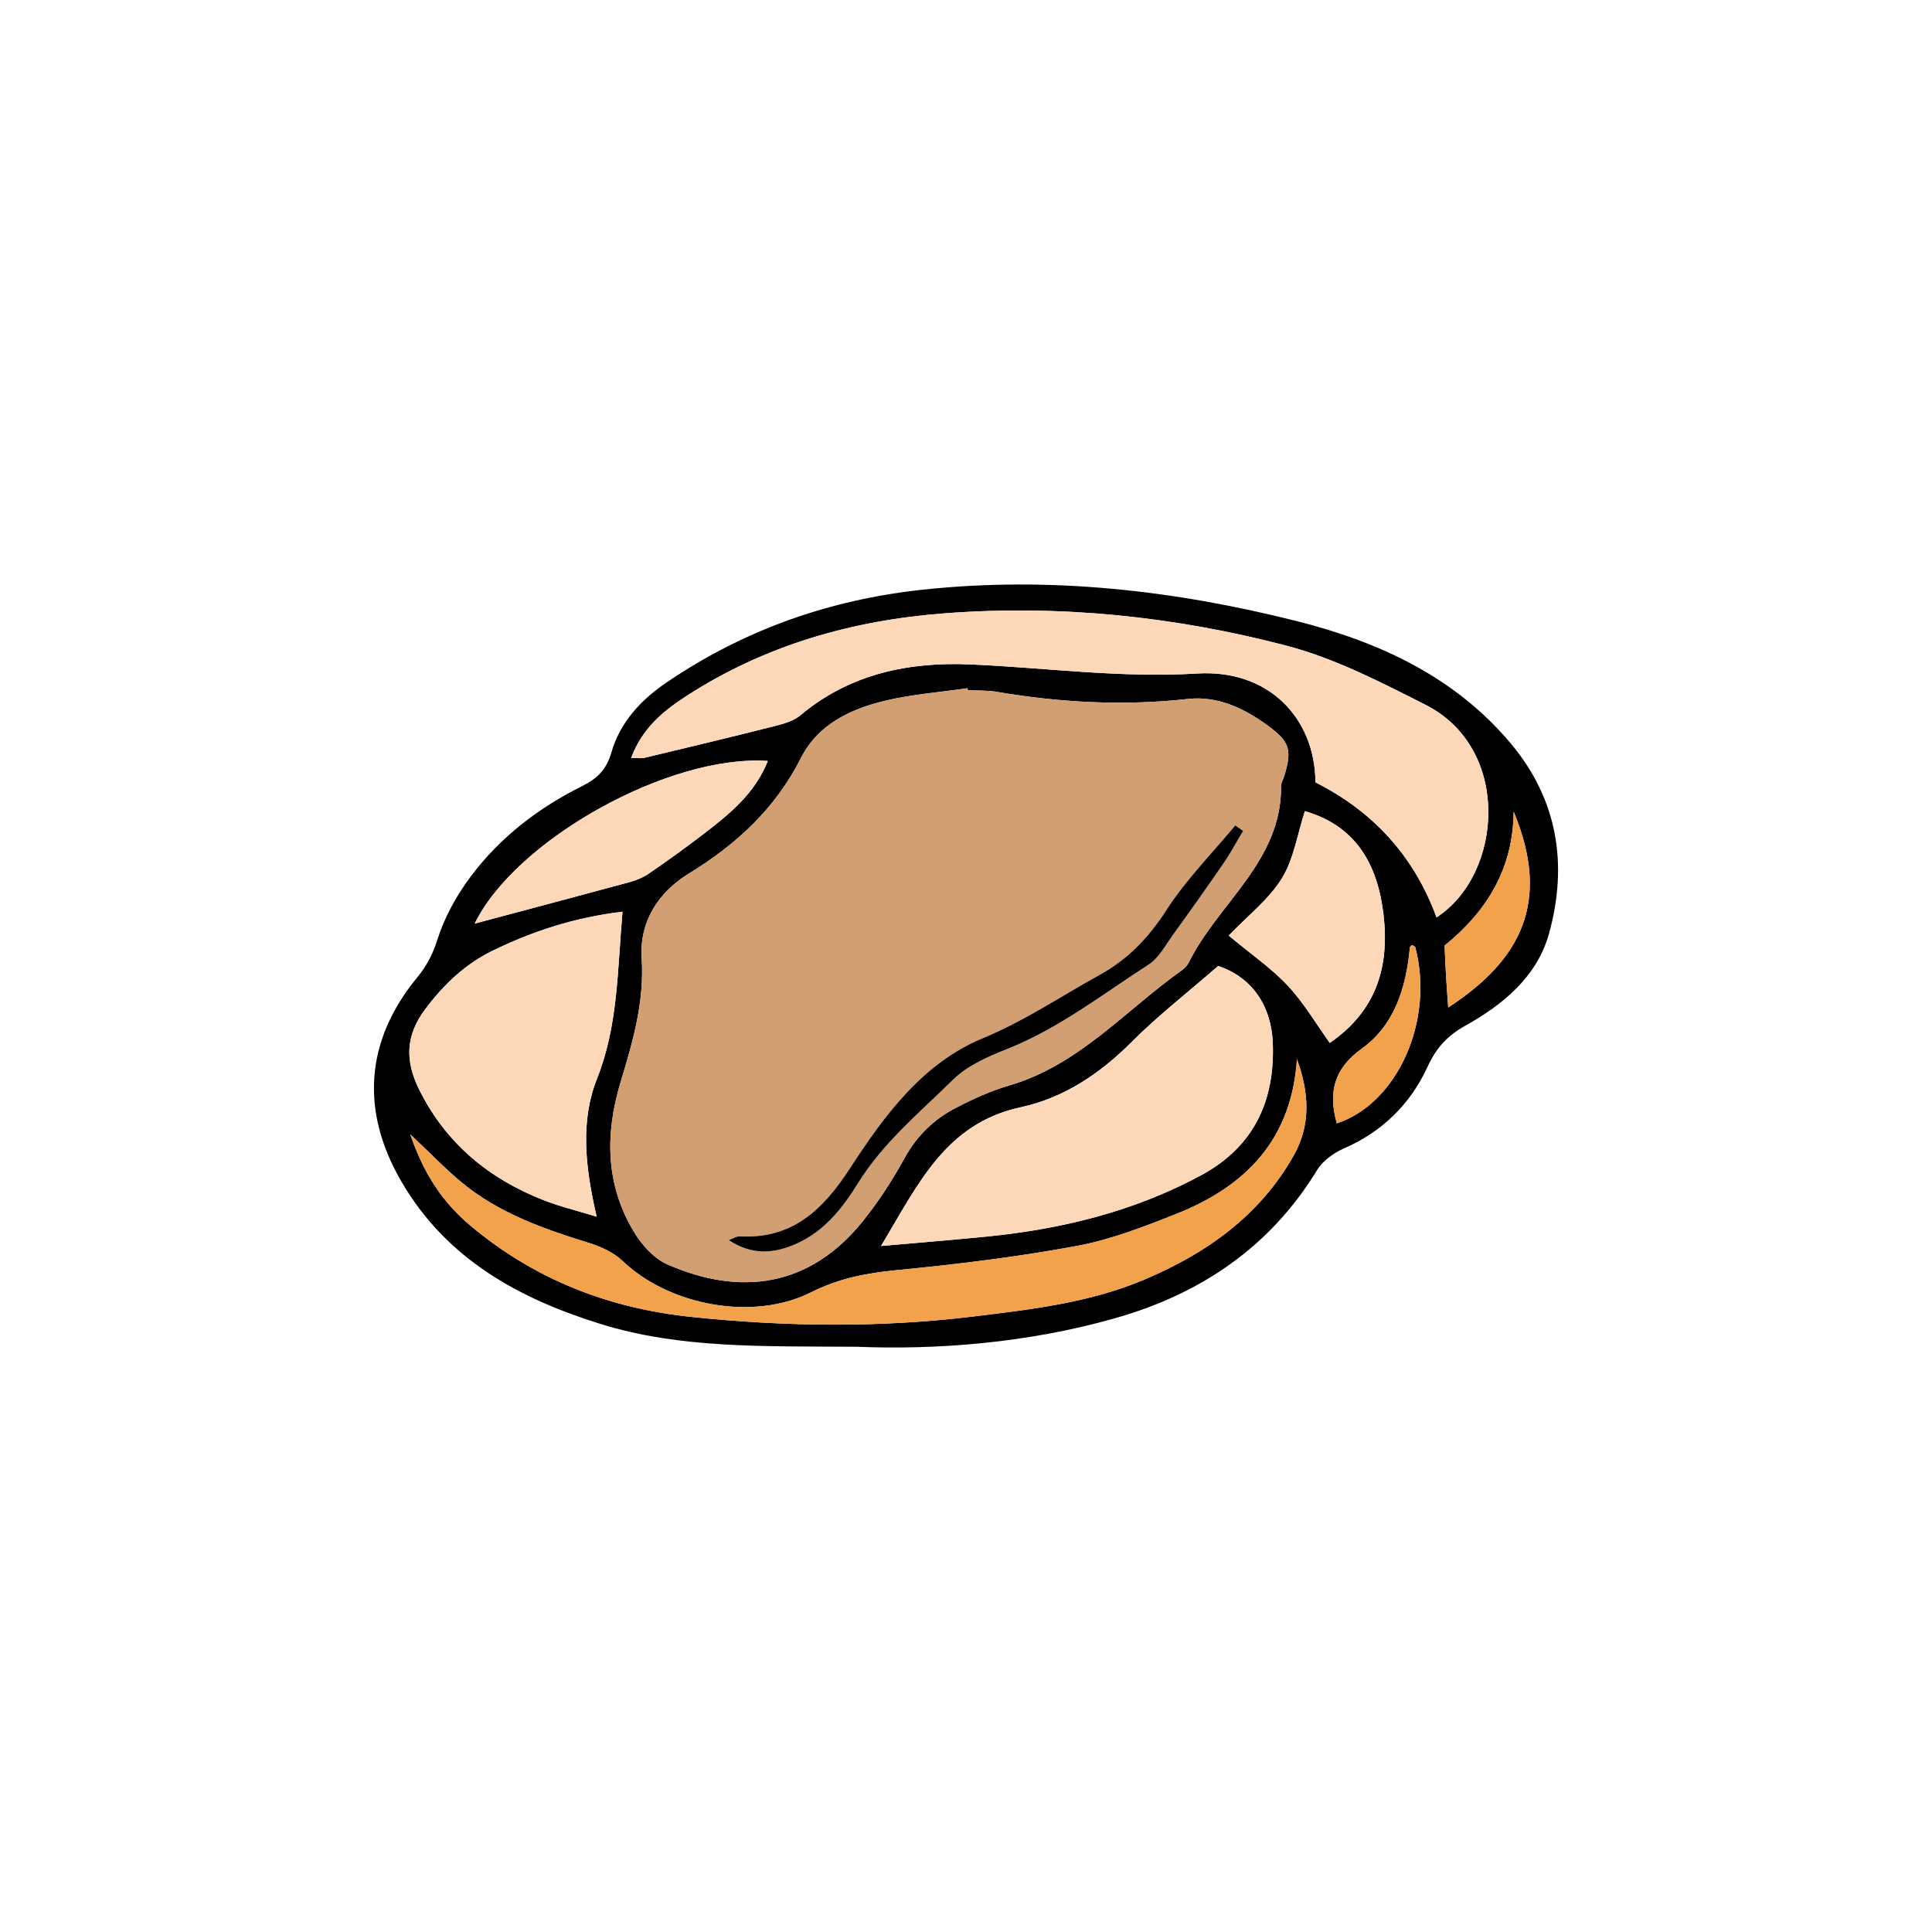 <?xml version="1.0" encoding="utf-8"?>
<!-- Generator: Adobe Illustrator 16.0.0, SVG Export Plug-In . SVG Version: 6.00 Build 0)  -->
<!DOCTYPE svg PUBLIC "-//W3C//DTD SVG 1.1//EN" "http://www.w3.org/Graphics/SVG/1.1/DTD/svg11.dtd">
<svg version="1.1" id="Layer_1" xmlns="http://www.w3.org/2000/svg" xmlns:xlink="http://www.w3.org/1999/xlink" x="0px" y="0px"
	 width="350px" height="350px" viewBox="0 0 350 350" enable-background="new 0 0 350 350" xml:space="preserve">
<g>
	<path fill-rule="evenodd" clip-rule="evenodd" d="M155.168,243.979c-16.947-0.119-31.935,0.348-46.361-4.128
		c-14.738-4.577-27.843-11.71-36.013-25.668c-7.557-12.906-6.655-25.657,2.828-37.165c1.68-2.039,2.763-4.113,3.593-6.731
		c1.286-4.07,3.471-8.041,6.045-11.479c5.32-7.114,12.286-12.464,20.237-16.419c2.698-1.344,4.366-2.968,5.264-6.083
		c1.557-5.418,5.29-9.475,9.967-12.653c14.049-9.551,29.47-15,46.411-16.823c22.996-2.471,45.554,0.094,67.736,5.679
		c14.765,3.717,28.56,9.985,38.76,22.109c8.626,10.25,10.433,22.107,6.964,34.571c-2.145,7.706-8.292,12.816-15.126,16.613
		c-3.258,1.808-5.292,4.039-6.845,7.422c-3.108,6.771-8.181,11.774-15.158,14.825c-1.854,0.812-3.83,2.224-4.854,3.905
		c-8.566,14.028-21.186,22.489-36.69,26.876C185.979,243.345,169.627,244.557,155.168,243.979z M175.335,125.036
		c-0.022-0.12-0.043-0.236-0.065-0.356c-4.97,0.722-10.023,1.098-14.888,2.256c-6.308,1.502-12.212,4.303-15.293,10.398
		c-4.625,9.155-11.719,15.669-20.287,20.916c-5.671,3.472-8.974,8.833-8.557,15.328c0.511,7.927-1.595,15.104-3.821,22.461
		c-2.831,9.342-2.76,18.676,2.509,27.269c1.413,2.305,3.578,4.705,5.971,5.752c13.265,5.812,25.792,4.104,35.374-7.797
		c2.871-3.566,5.396-7.478,7.605-11.488c2.218-4.023,5.291-7.001,9.231-9.05c3.092-1.609,6.325-3.094,9.657-4.062
		c12.7-3.689,21.134-13.674,31.404-20.942c0.52-0.367,0.974-0.931,1.262-1.503c5.346-10.694,16.746-18.221,16.644-31.781
		c-0.007-0.625,0.382-1.248,0.573-1.876c1.416-4.622,1.029-6.137-2.802-8.978c-4.324-3.203-9.212-5.562-14.626-4.962
		c-11.648,1.285-23.152,0.674-34.649-1.286C178.863,125.043,177.085,125.126,175.335,125.036z M260.242,166.192
		c12.025-7.777,13.667-30.577-1.99-38.509c-8.148-4.128-16.478-8.435-25.23-10.721c-20.181-5.271-40.845-7.438-61.779-5.862
		c-16.862,1.27-32.664,5.776-46.954,15.031c-4.209,2.728-7.976,5.858-9.943,11.171c1.164,0,1.816,0.122,2.409-0.019
		c7.851-1.877,15.703-3.753,23.528-5.734c1.65-0.419,3.483-0.926,4.738-1.98c8.939-7.52,19.65-9.684,30.722-9.205
		c13.704,0.592,27.235,2.493,41.134,1.651c12.985-0.785,21.333,8.074,21.438,19.716C248.413,146.84,256.016,154.686,260.242,166.192
		z M159.614,225.724c7.113-0.631,13.126-1.109,19.129-1.706c13.619-1.354,26.682-4.544,38.854-11.11
		c9.674-5.22,13.377-13.63,12.98-23.933c-0.263-6.742-3.72-11.904-9.89-13.981c-5.554,4.833-10.908,8.989-15.655,13.75
		c-5.738,5.759-12.333,10.167-20.109,11.841C171.323,203.519,166.369,214.449,159.614,225.724z M112.772,165.166
		c-8.645,1.026-16.272,3.529-23.533,7.069c-4.975,2.424-8.885,6.144-12.235,10.63c-3.596,4.814-3.629,9.408-1.018,14.623
		c4.86,9.699,12.583,16.038,22.483,19.932c2.868,1.128,5.893,1.852,9.625,2.997c-2.137-9.153-2.959-17.407,0.063-25.008
		C111.98,185.797,111.838,175.854,112.772,165.166z M234.952,191.874c-0.947,14.501-9.217,23.019-21.799,28.011
		c-5.877,2.334-11.887,4.685-18.058,5.826c-10.743,1.988-21.63,3.326-32.51,4.371c-5.501,0.53-10.548,1.469-15.597,4.013
		c-10.604,5.339-25.792,2.386-34.208-5.664c-1.618-1.546-3.937-2.597-6.12-3.271c-8.205-2.535-16.251-5.369-22.979-10.91
		c-2.933-2.417-5.572-5.193-9.351-8.751c2.506,7.372,6.029,12.456,10.924,16.563c11.583,9.712,24.984,14.947,40.013,16.513
		c17.063,1.777,34.086,1.984,51.116-0.087c10.431-1.268,20.924-2.483,30.708-6.586c11.321-4.749,21.082-11.578,27.282-22.588
		C237.577,203.625,237.101,197.782,234.952,191.874z M222.591,169.49c4.141,3.452,7.785,5.95,10.732,9.102
		c2.878,3.075,5.043,6.813,7.579,10.341c8.445-5.79,10.817-13.795,9.746-23.123c-1.037-9.073-4.876-16.138-14.258-18.868
		c-1.373,4.23-2.011,8.69-4.185,12.208C229.87,162.931,226.098,165.829,222.591,169.49z M85.996,167.313
		c9.583-2.556,18.827-4.998,28.054-7.507c1.222-0.331,2.462-0.84,3.498-1.556c3.405-2.348,6.776-4.755,10.051-7.277
		c4.646-3.579,9.196-7.277,11.494-13.118C121.145,136.64,93.389,152.186,85.996,167.313z M274.207,147.018
		c-0.066,10.321-4.842,18.083-12.507,24.283c0.09,1.935,0.156,3.671,0.257,5.408c0.107,1.837,0.251,3.67,0.402,5.808
		C275.418,174.009,281.075,163.504,274.207,147.018z M256.377,171.548c-0.188-0.109-0.378-0.305-0.563-0.302
		c-0.141,0.001-0.387,0.246-0.401,0.4c-0.688,7.196-2.686,13.986-8.756,18.359c-5.06,3.644-6.04,7.986-4.481,13.501
		C253.204,199.885,259.896,184.818,256.377,171.548z"/>
	<path fill-rule="evenodd" clip-rule="evenodd" fill="#D19F71" d="M175.335,125.036c1.75,0.09,3.528,0.008,5.242,0.299
		c11.497,1.96,23.001,2.571,34.649,1.286c5.414-0.599,10.302,1.759,14.626,4.962c3.831,2.841,4.218,4.356,2.802,8.978
		c-0.191,0.628-0.58,1.251-0.573,1.876c0.103,13.56-11.298,21.087-16.644,31.781c-0.288,0.573-0.742,1.136-1.262,1.503
		c-10.271,7.268-18.704,17.252-31.404,20.942c-3.332,0.968-6.564,2.452-9.657,4.062c-3.94,2.049-7.013,5.026-9.231,9.05
		c-2.21,4.011-4.735,7.922-7.605,11.488c-9.582,11.9-22.109,13.608-35.374,7.797c-2.393-1.047-4.558-3.447-5.971-5.752
		c-5.27-8.593-5.34-17.927-2.509-27.269c2.226-7.357,4.332-14.534,3.821-22.461c-0.417-6.495,2.886-11.856,8.557-15.328
		c8.568-5.247,15.662-11.761,20.287-20.916c3.082-6.095,8.985-8.896,15.293-10.398c4.865-1.158,9.917-1.534,14.888-2.256
		C175.292,124.799,175.313,124.916,175.335,125.036z M225.198,150.529c-0.475-0.331-0.949-0.659-1.418-0.989
		c-4.206,5.068-8.921,9.809-12.461,15.307c-3.198,4.967-6.947,8.917-12.035,11.722c-7.052,3.886-13.663,8.387-21.252,11.521
		c-10.84,4.478-17.813,13.956-24.02,23.514c-4.86,7.489-10.418,12.892-19.982,12.382c-0.65-0.035-1.327,0.443-1.99,0.682
		c4.237,2.808,8.29,2.442,12.367,0.584c5.018-2.291,8.251-6.424,11.036-10.921c4.55-7.344,11.174-12.794,17.207-18.733
		c2.544-2.507,6.187-4.138,9.6-5.479c9.473-3.729,17.414-9.949,25.833-15.378c1.906-1.23,3.116-3.605,4.522-5.544
		c3.06-4.229,6.085-8.486,9.042-12.792C222.94,154.521,224.02,152.492,225.198,150.529z"/>
	<path fill-rule="evenodd" clip-rule="evenodd" fill="#FCD8B9" d="M260.242,166.192c-4.227-11.506-11.829-19.353-21.928-24.461
		c-0.105-11.642-8.453-20.501-21.438-19.716c-13.898,0.841-27.43-1.06-41.134-1.651c-11.072-0.479-21.783,1.686-30.722,9.205
		c-1.255,1.055-3.088,1.562-4.738,1.98c-7.825,1.981-15.677,3.856-23.528,5.734c-0.593,0.141-1.245,0.019-2.409,0.019
		c1.967-5.313,5.733-8.443,9.943-11.171c14.291-9.255,30.092-13.761,46.954-15.031c20.935-1.576,41.599,0.59,61.779,5.862
		c8.753,2.287,17.082,6.593,25.23,10.721C273.909,135.615,272.268,158.416,260.242,166.192z"/>
	<path fill-rule="evenodd" clip-rule="evenodd" fill="#FCD8B9" d="M159.614,225.724c6.755-11.274,11.708-22.205,25.31-25.14
		c7.776-1.674,14.371-6.082,20.109-11.841c4.747-4.761,10.102-8.916,15.655-13.75c6.17,2.077,9.627,7.239,9.89,13.981
		c0.396,10.303-3.307,18.713-12.98,23.933c-12.173,6.566-25.235,9.757-38.854,11.11
		C172.741,224.614,166.727,225.093,159.614,225.724z"/>
	<path fill-rule="evenodd" clip-rule="evenodd" fill="#FCD8B9" d="M112.772,165.166c-0.934,10.688-0.792,20.631-4.614,30.243
		c-3.023,7.601-2.201,15.854-0.063,25.008c-3.732-1.146-6.757-1.869-9.625-2.997c-9.9-3.894-17.623-10.232-22.483-19.932
		c-2.611-5.215-2.578-9.809,1.018-14.623c3.35-4.486,7.261-8.206,12.235-10.63C96.5,168.694,104.127,166.191,112.772,165.166z"/>
	<path fill-rule="evenodd" clip-rule="evenodd" fill="#F1A24B" d="M234.952,191.874c2.148,5.908,2.625,11.751-0.578,17.438
		c-6.2,11.01-15.961,17.839-27.282,22.588c-9.784,4.103-20.277,5.318-30.708,6.586c-17.03,2.071-34.054,1.864-51.116,0.087
		c-15.029-1.565-28.43-6.801-40.013-16.513c-4.896-4.106-8.418-9.19-10.924-16.563c3.779,3.558,6.418,6.334,9.351,8.751
		c6.729,5.541,14.775,8.375,22.979,10.91c2.183,0.675,4.502,1.726,6.12,3.271c8.416,8.05,23.604,11.003,34.208,5.664
		c5.049-2.544,10.096-3.482,15.597-4.013c10.879-1.045,21.767-2.383,32.51-4.371c6.171-1.142,12.181-3.492,18.058-5.826
		C225.735,214.893,234.005,206.375,234.952,191.874z"/>
	<path fill-rule="evenodd" clip-rule="evenodd" fill="#FCD8B9" d="M222.591,169.49c3.507-3.662,7.279-6.559,9.615-10.34
		c2.174-3.518,2.812-7.978,4.185-12.208c9.382,2.73,13.221,9.794,14.258,18.868c1.071,9.328-1.301,17.333-9.746,23.123
		c-2.536-3.527-4.701-7.266-7.579-10.341C230.376,175.44,226.731,172.942,222.591,169.49z"/>
	<path fill-rule="evenodd" clip-rule="evenodd" fill="#FCD8B9" d="M85.996,167.313c7.393-15.127,35.149-30.674,53.097-29.458
		c-2.298,5.841-6.848,9.539-11.494,13.118c-3.275,2.522-6.646,4.929-10.051,7.277c-1.036,0.715-2.276,1.225-3.498,1.556
		C104.822,162.316,95.579,164.757,85.996,167.313z"/>
	<path fill-rule="evenodd" clip-rule="evenodd" fill="#F1A24B" d="M274.207,147.018c6.868,16.486,1.211,26.991-11.848,35.499
		c-0.151-2.138-0.295-3.971-0.402-5.808c-0.101-1.737-0.167-3.473-0.257-5.408C269.365,165.101,274.141,157.339,274.207,147.018z"/>
	<path fill-rule="evenodd" clip-rule="evenodd" fill="#F1A24B" d="M256.377,171.548c3.52,13.27-3.173,28.336-14.202,31.958
		c-1.559-5.515-0.578-9.857,4.481-13.501c6.07-4.373,8.067-11.163,8.756-18.359c0.015-0.154,0.261-0.399,0.401-0.4
		C255.999,171.244,256.189,171.439,256.377,171.548z"/>
	<path fill-rule="evenodd" clip-rule="evenodd" d="M225.198,150.529c-1.179,1.962-2.258,3.992-3.551,5.874
		c-2.957,4.305-5.982,8.563-9.042,12.792c-1.406,1.939-2.616,4.313-4.522,5.544c-8.419,5.429-16.36,11.65-25.833,15.378
		c-3.413,1.342-7.056,2.973-9.6,5.479c-6.033,5.939-12.656,11.39-17.207,18.733c-2.785,4.497-6.018,8.63-11.036,10.921
		c-4.078,1.858-8.13,2.224-12.367-0.584c0.663-0.238,1.34-0.717,1.99-0.682c9.563,0.51,15.122-4.893,19.982-12.382
		c6.207-9.558,13.18-19.036,24.02-23.514c7.589-3.135,14.2-7.636,21.252-11.521c5.088-2.805,8.837-6.755,12.035-11.722
		c3.54-5.498,8.255-10.239,12.461-15.307C224.249,149.871,224.724,150.199,225.198,150.529z"/>
</g>
</svg>
